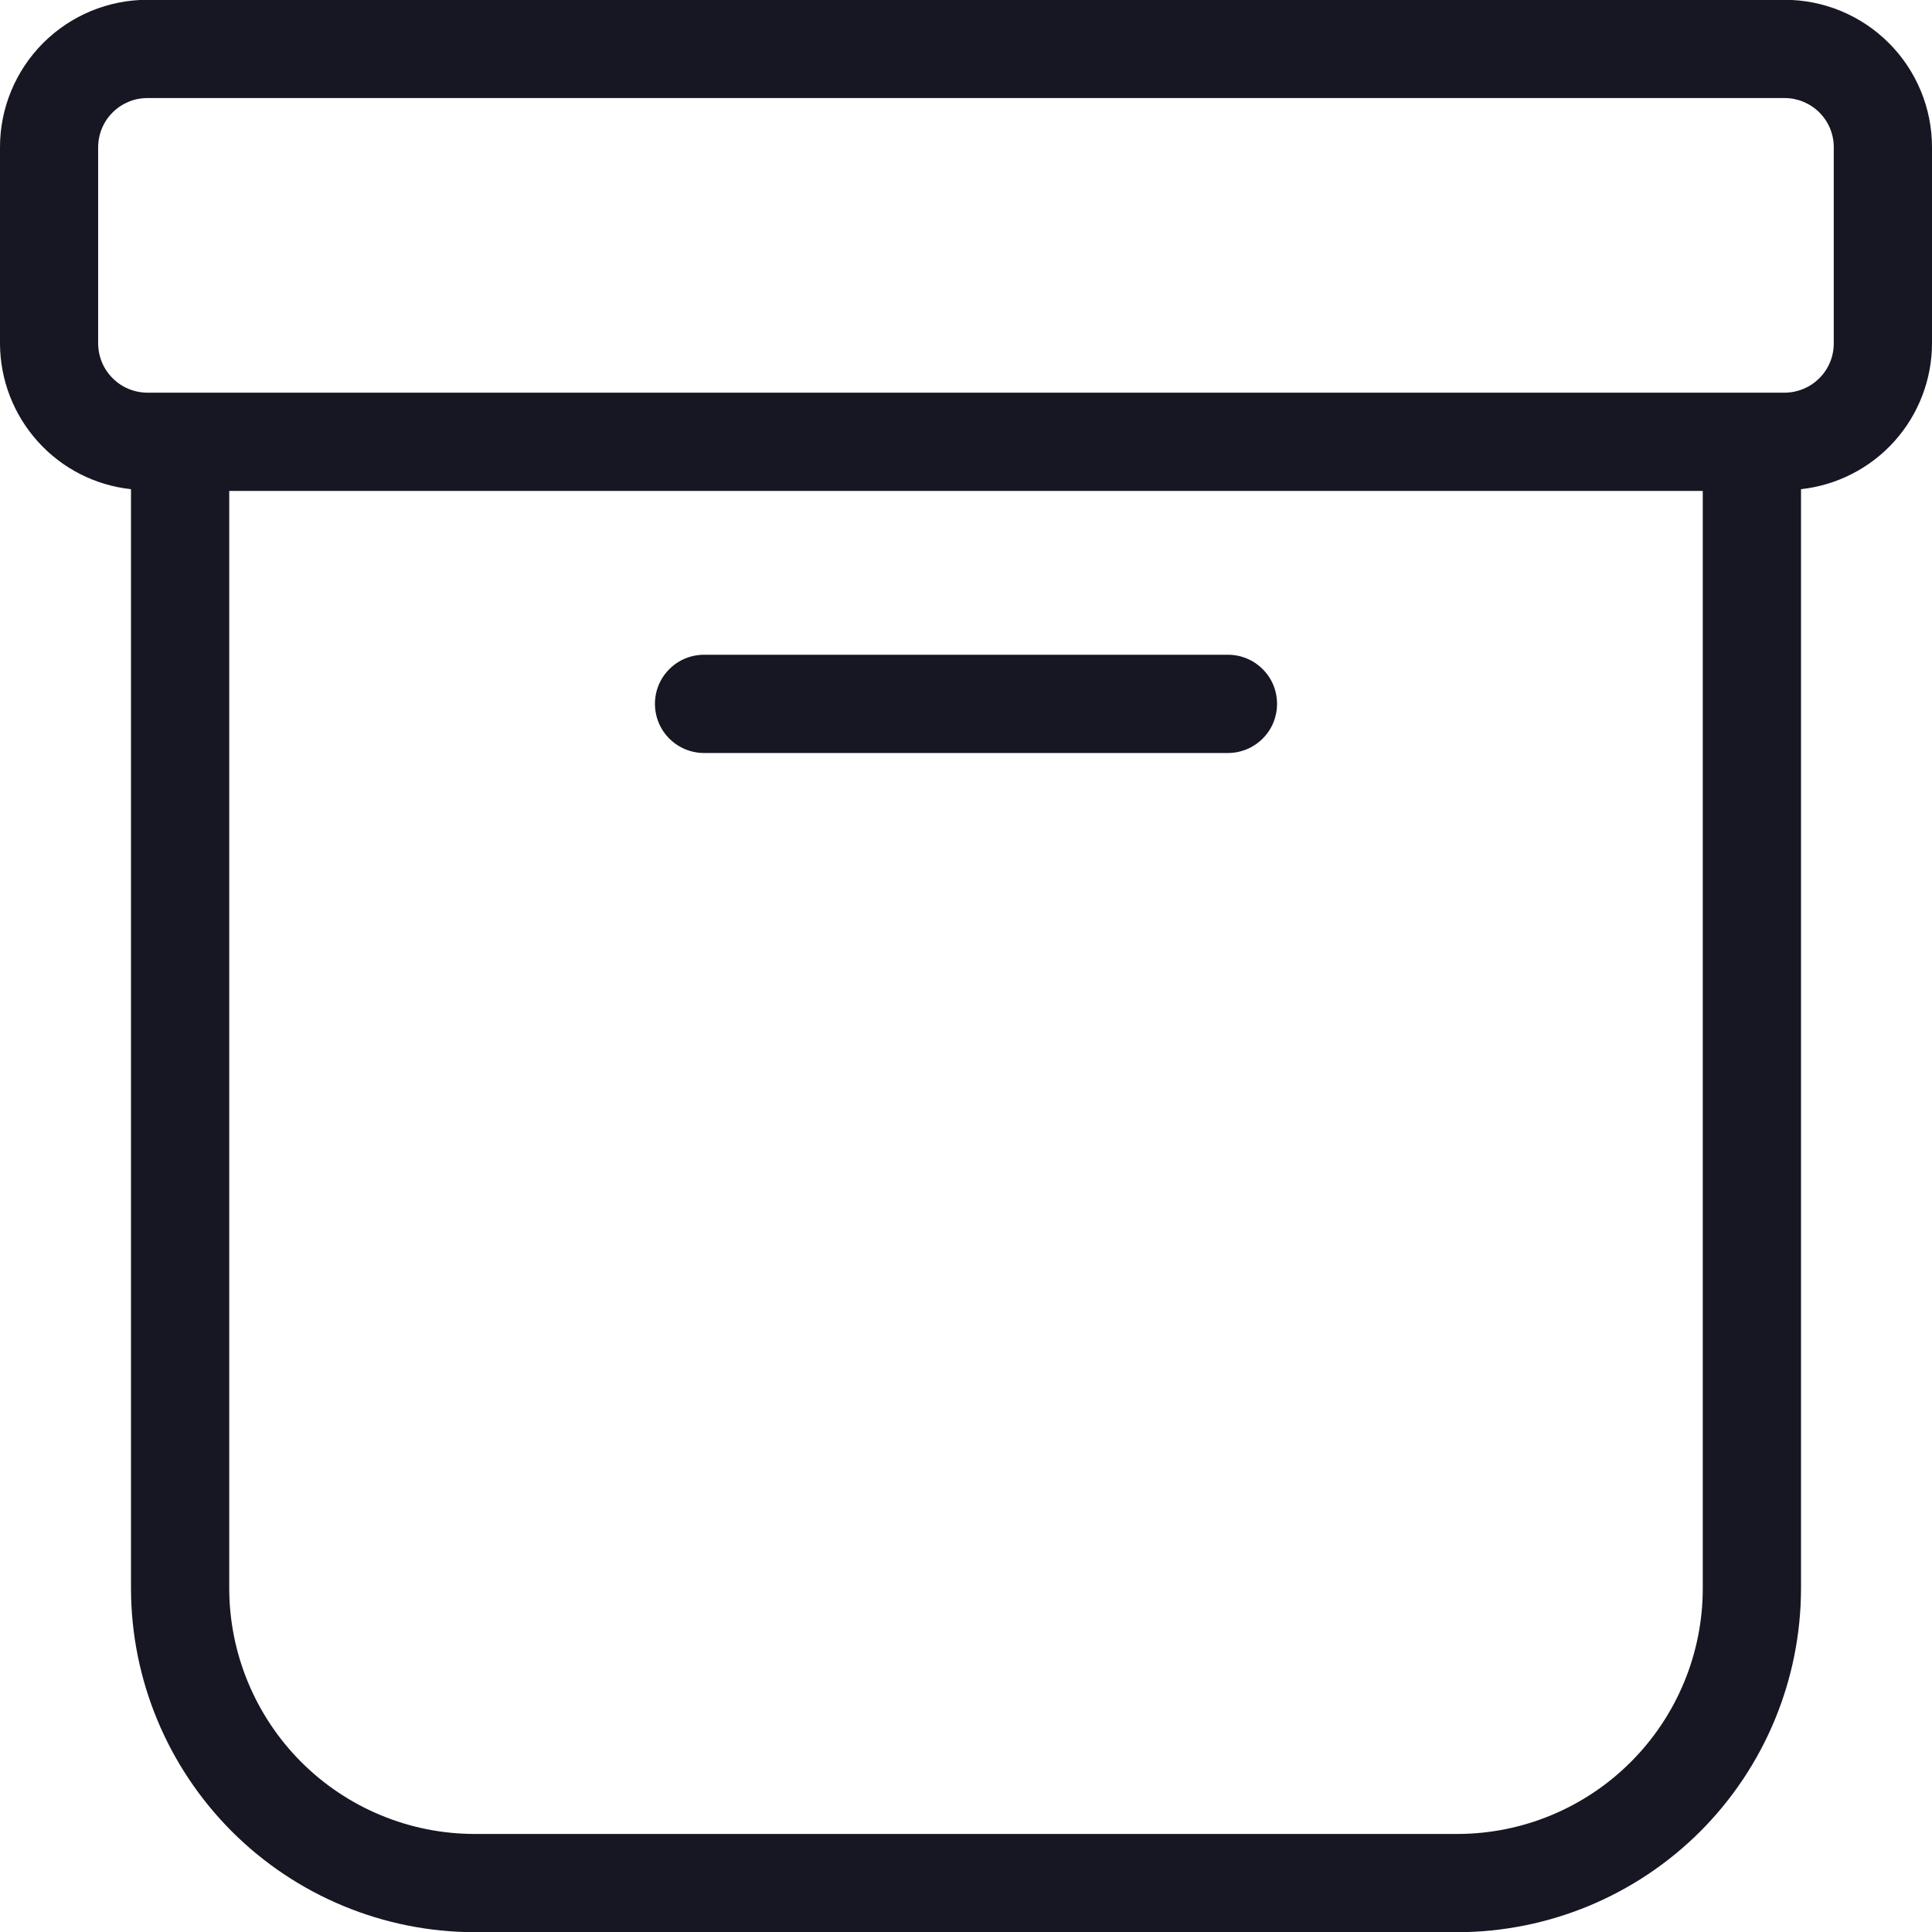 <svg width="20" height="20" viewBox="0 0 20 20" fill="none" xmlns="http://www.w3.org/2000/svg">
<g clip-path="url(#clip0_5588_35615)">
<path d="M18.475 -0.002H1.525C1.121 -0.002 0.733 0.159 0.447 0.445C0.161 0.731 -4.68227e-05 1.119 -0 1.523V3.556C0.001 3.93 0.14 4.291 0.39 4.569C0.64 4.848 0.984 5.024 1.356 5.064V16.443C1.357 17.387 1.733 18.291 2.4 18.959C3.067 19.626 3.972 20.001 4.915 20.002H15.085C16.029 20.001 16.933 19.626 17.601 18.959C18.268 18.291 18.643 17.387 18.644 16.443V5.064C19.016 5.023 19.36 4.847 19.61 4.569C19.86 4.291 19.999 3.93 20 3.556V1.523C20 1.119 19.839 0.731 19.553 0.445C19.267 0.159 18.879 -0.002 18.475 -0.002ZM15.085 18.985H4.915C4.241 18.985 3.595 18.717 3.118 18.24C2.642 17.763 2.374 17.117 2.373 16.443V5.082H17.627V16.443C17.627 17.117 17.359 17.763 16.882 18.24C16.405 18.717 15.759 18.985 15.085 18.985H15.085ZM18.983 3.556C18.983 3.691 18.929 3.82 18.834 3.915C18.738 4.011 18.609 4.064 18.475 4.065H1.525C1.39 4.064 1.261 4.011 1.166 3.915C1.07 3.82 1.017 3.691 1.016 3.556V1.523C1.017 1.388 1.07 1.259 1.166 1.164C1.261 1.069 1.39 1.015 1.525 1.015H18.475C18.609 1.015 18.738 1.069 18.834 1.164C18.929 1.259 18.983 1.388 18.983 1.523V3.556Z" fill="#171723"/>
<path d="M12.712 6.778H7.288C7.153 6.778 7.024 6.831 6.929 6.927C6.833 7.022 6.78 7.151 6.78 7.286C6.78 7.421 6.833 7.551 6.929 7.646C7.024 7.741 7.153 7.795 7.288 7.795H12.712C12.847 7.795 12.976 7.741 13.071 7.646C13.167 7.551 13.22 7.421 13.22 7.286C13.22 7.151 13.167 7.022 13.071 6.927C12.976 6.831 12.847 6.778 12.712 6.778Z" fill="#171723"/>
</g>
<defs>
<clipPath id="clip0_5588_35615">
<rect width="20" height="20" fill="white"/>
</clipPath>
</defs>
</svg>
